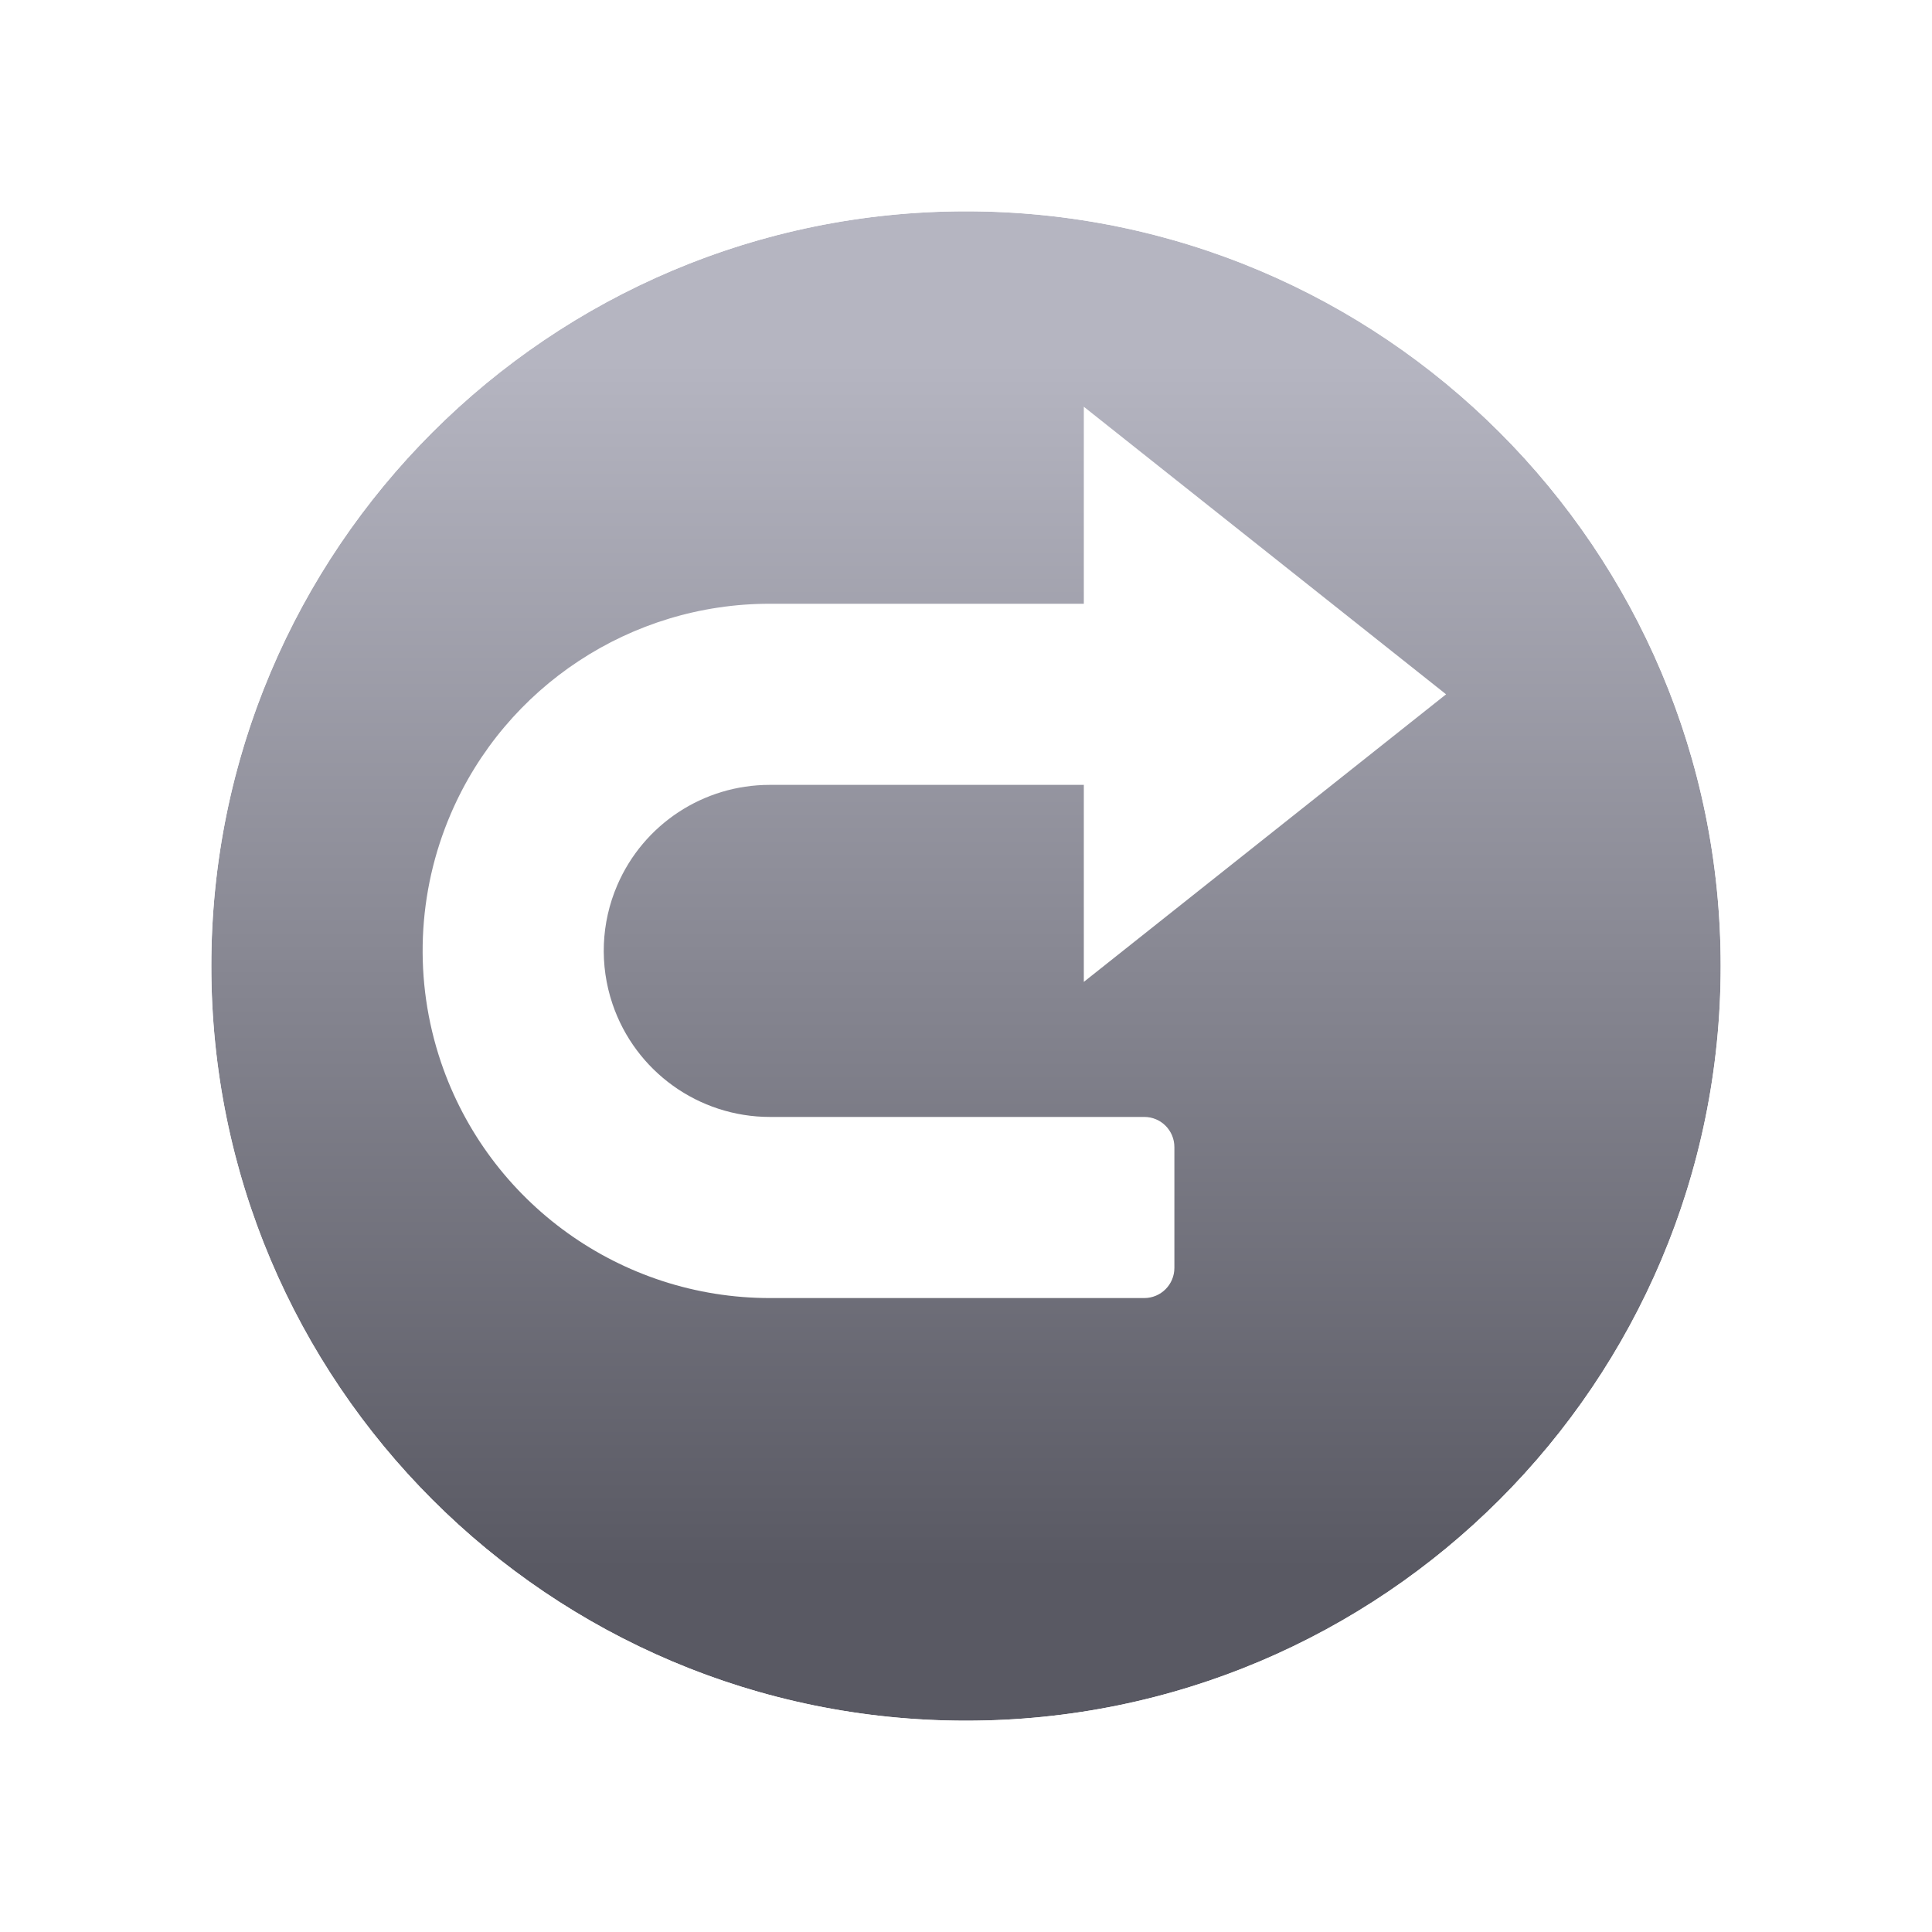 <svg width="64" height="64" viewBox="0 0 64 64" fill="none" xmlns="http://www.w3.org/2000/svg">
<g filter="url(#filter0_d_3507_4241)">
<path d="M57 30C57 16.193 45.807 5 32 5C18.193 5 7 16.193 7 30C7 43.807 18.193 55 32 55C45.807 55 57 43.807 57 30Z" fill="url(#paint0_linear_3507_4241)"/>
<path d="M57.5 30C57.5 15.917 46.083 4.5 32 4.5C17.917 4.5 6.5 15.917 6.5 30C6.5 44.083 17.917 55.5 32 55.5C46.083 55.5 57.5 44.083 57.5 30Z" stroke="white"/>
</g>
<path fill-rule="evenodd" clip-rule="evenodd" d="M43.403 23C43.403 21.343 42.06 20 40.403 20H25.496C20.904 20 16.752 22.733 14.937 26.95C13.814 29.559 13.697 32.491 14.606 35.18C16.186 39.852 20.57 43 25.504 43H37.903C38.456 43 38.903 42.553 38.903 42C38.903 41.335 38.903 40.528 38.903 40C38.903 38.998 38.903 38.477 38.903 38C38.903 37.448 38.459 37 37.906 37C34.593 37 25.504 37 25.504 37C23.145 37 21.046 35.494 20.29 33.258C19.855 31.972 19.911 30.569 20.448 29.323C21.316 27.306 23.3 26 25.496 26H40.403C42.06 26 43.403 24.657 43.403 23Z" fill="white"/>
<path d="M47.099 23L36.403 31.491L36.403 14.509L47.099 23Z" fill="white" stroke="white"/>
<defs>
<filter id="filter0_d_3507_4241" x="0" y="0" width="64" height="64" filterUnits="userSpaceOnUse" color-interpolation-filters="sRGB">
<feFlood flood-opacity="0" result="BackgroundImageFix"/>
<feColorMatrix in="SourceAlpha" type="matrix" values="0 0 0 0 0 0 0 0 0 0 0 0 0 0 0 0 0 0 127 0" result="hardAlpha"/>
<feOffset dy="2"/>
<feGaussianBlur stdDeviation="3"/>
<feComposite in2="hardAlpha" operator="out"/>
<feColorMatrix type="matrix" values="0 0 0 0 0 0 0 0 0 0 0 0 0 0 0 0 0 0 0.7 0"/>
<feBlend mode="normal" in2="BackgroundImageFix" result="effect1_dropShadow_3507_4241"/>
<feBlend mode="normal" in="SourceGraphic" in2="effect1_dropShadow_3507_4241" result="shape"/>
</filter>
<linearGradient id="paint0_linear_3507_4241" x1="32" y1="5" x2="32" y2="55" gradientUnits="userSpaceOnUse">
<stop offset="0.1" stop-color="#B5B5C1"/>
<stop offset="0.9" stop-color="#595963"/>
</linearGradient>
</defs>
</svg>
